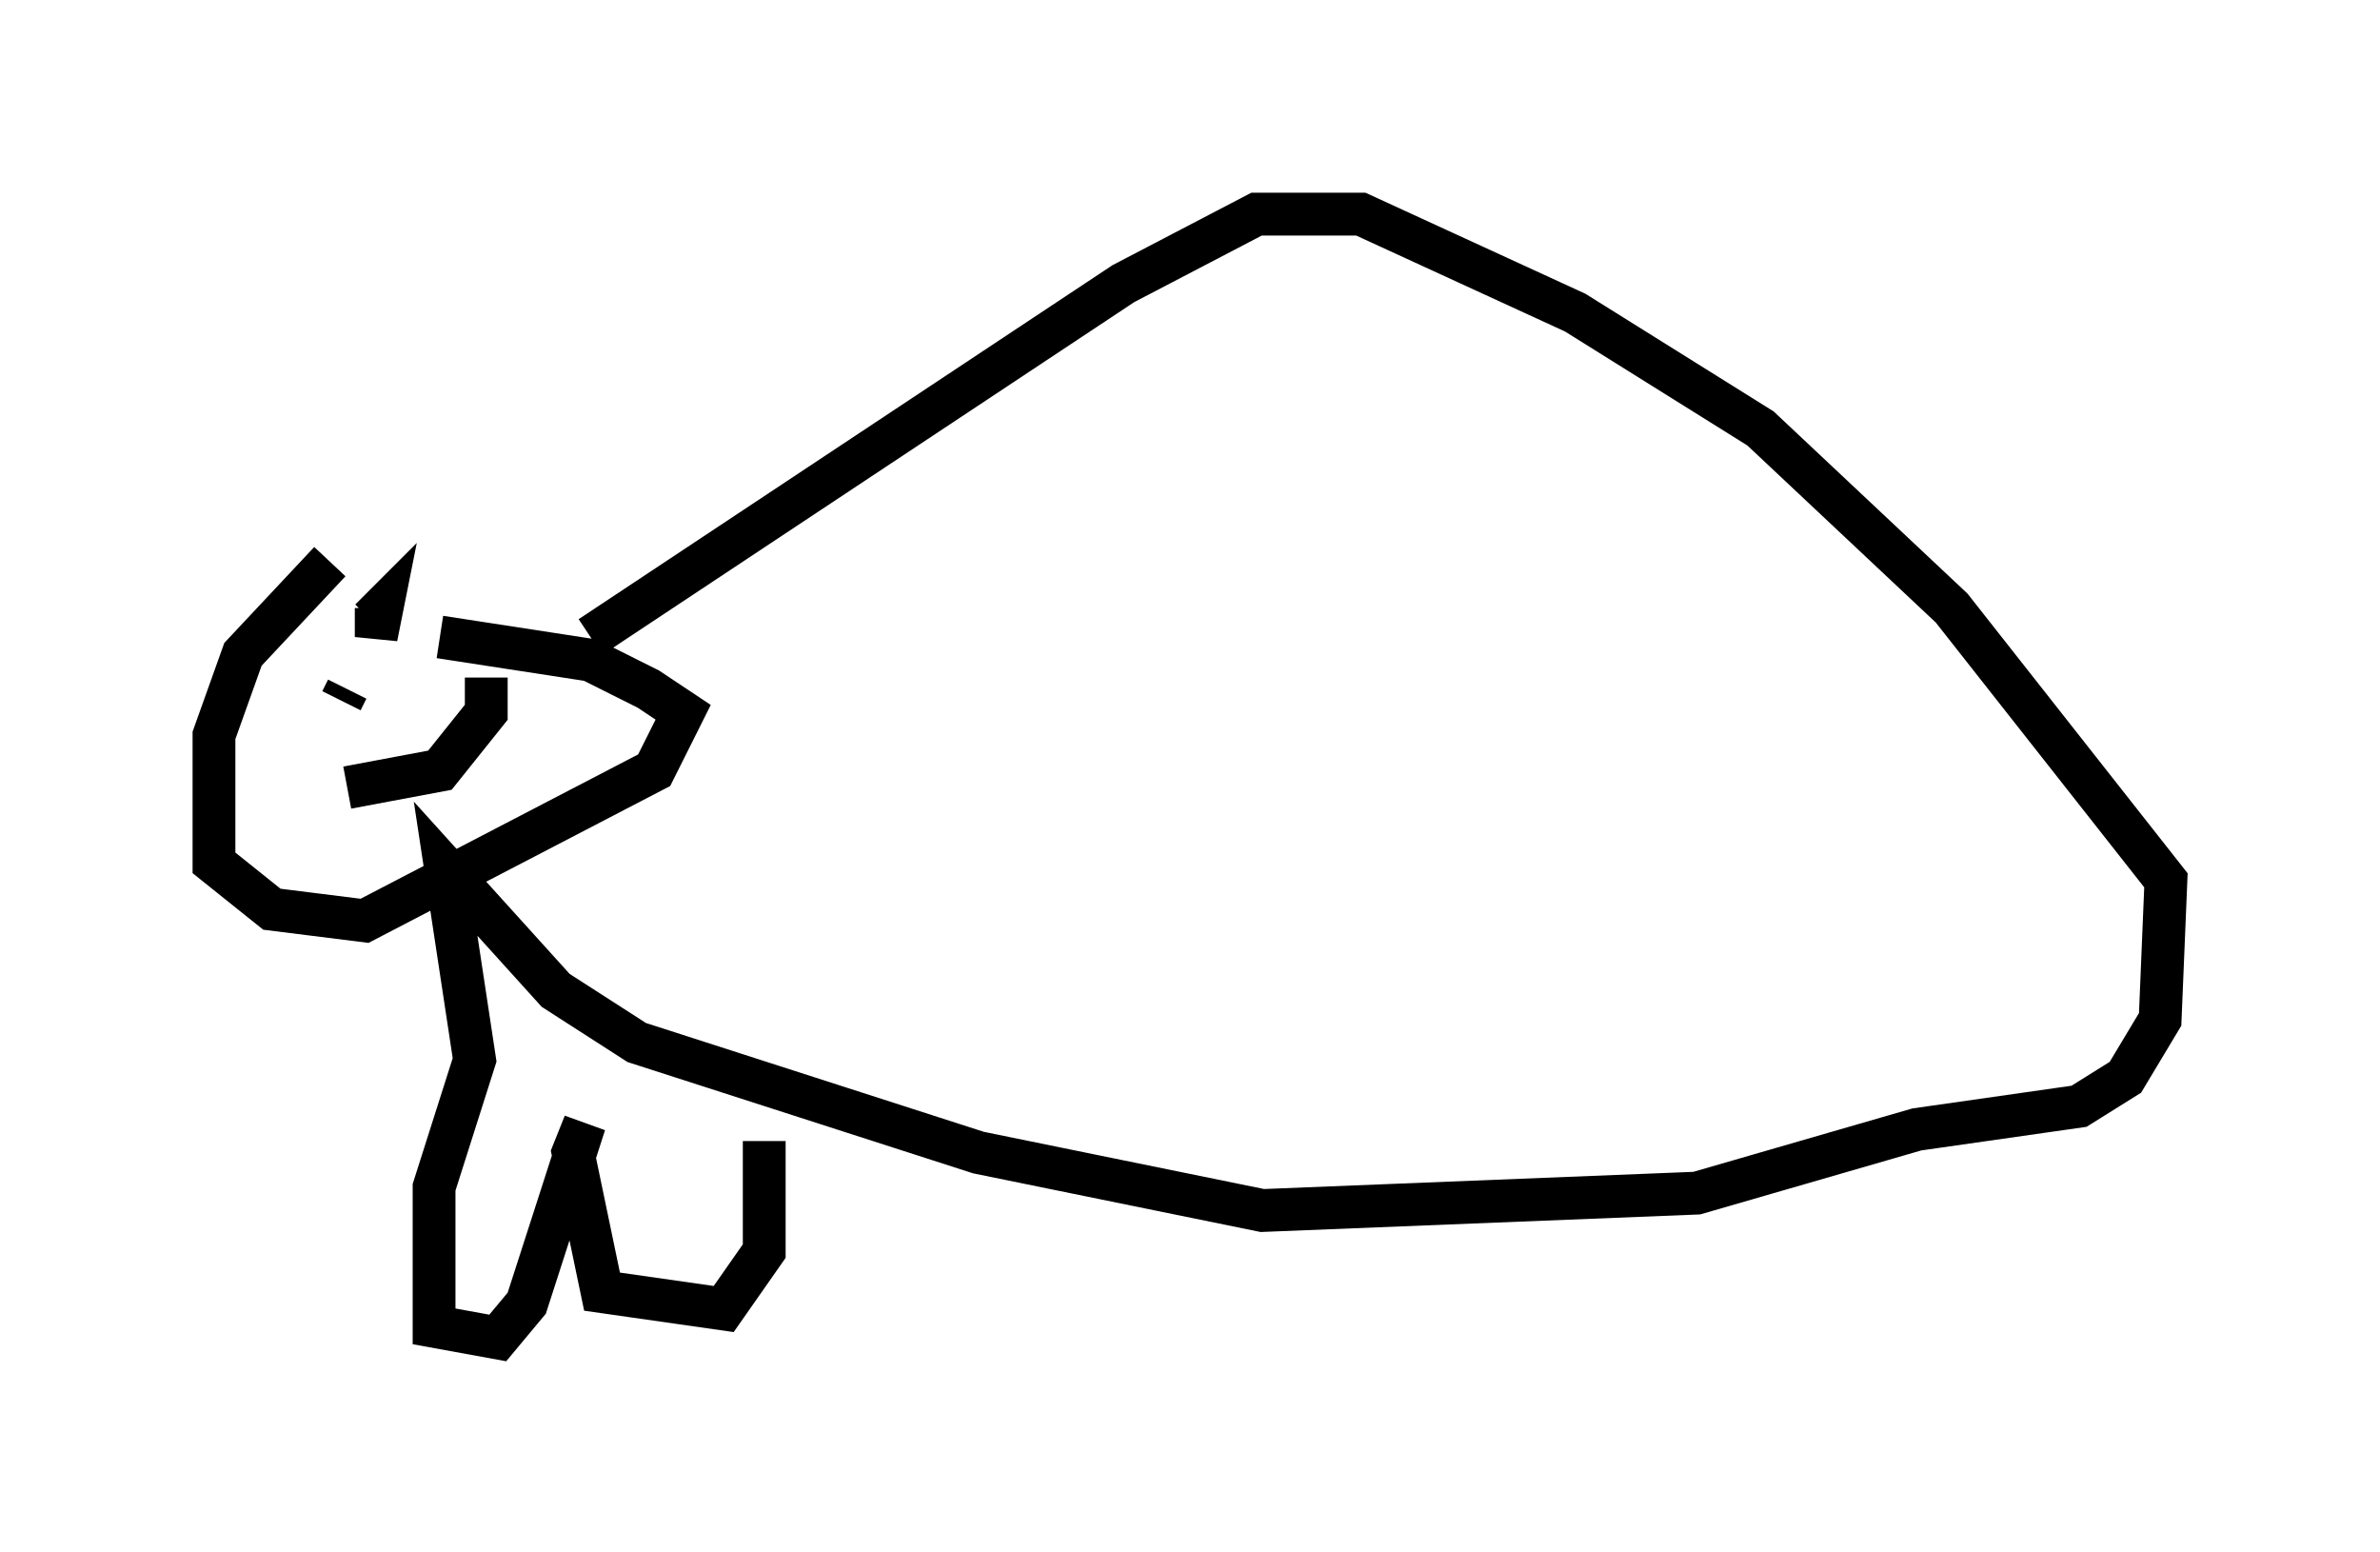 <?xml version="1.0" encoding="utf-8" ?>
<svg baseProfile="full" height="36.251" version="1.1" width="55.602" xmlns="http://www.w3.org/2000/svg" xmlns:ev="http://www.w3.org/2001/xml-events" xmlns:xlink="http://www.w3.org/1999/xlink"><defs /><rect fill="white" height="36.251" width="55.602" x="0" y="0" /><path d="M9.871, 12.578 m-2.165, 0.541 l-2.03, 2.165 -0.677, 1.894 l0.0, 2.977 1.353, 1.083 l2.165, 0.271 6.766, -3.518 l0.677, -1.353 -0.812, -0.541 l-1.353, -0.677 -3.518, -0.541 m-2.165, 3.518 l2.165, -0.406 1.083, -1.353 l0.0, -0.812 m-3.248, 0.271 l-0.135, 0.271 m0.812, -2.165 l0.0, 0.677 0.135, -0.677 l-0.271, 0.271 m5.142, 0.406 l12.449, -8.254 3.112, -1.624 l2.436, 0.0 5.007, 2.3 l4.33, 2.706 4.465, 4.195 l5.007, 6.36 -0.135, 3.248 l-0.812, 1.353 -1.083, 0.677 l-3.789, 0.541 -5.142, 1.488 l-10.149, 0.406 -6.631, -1.353 l-7.984, -2.571 -1.894, -1.218 l-2.571, -2.842 0.677, 4.465 l-0.947, 2.977 0.0, 3.248 l1.488, 0.271 0.677, -0.812 l1.353, -4.195 -0.271, 0.677 l0.677, 3.248 2.842, 0.406 l0.947, -1.353 0.0, -2.571 m-9.878, -12.043 " fill="none" stroke="black" stroke-width="1" /></svg>